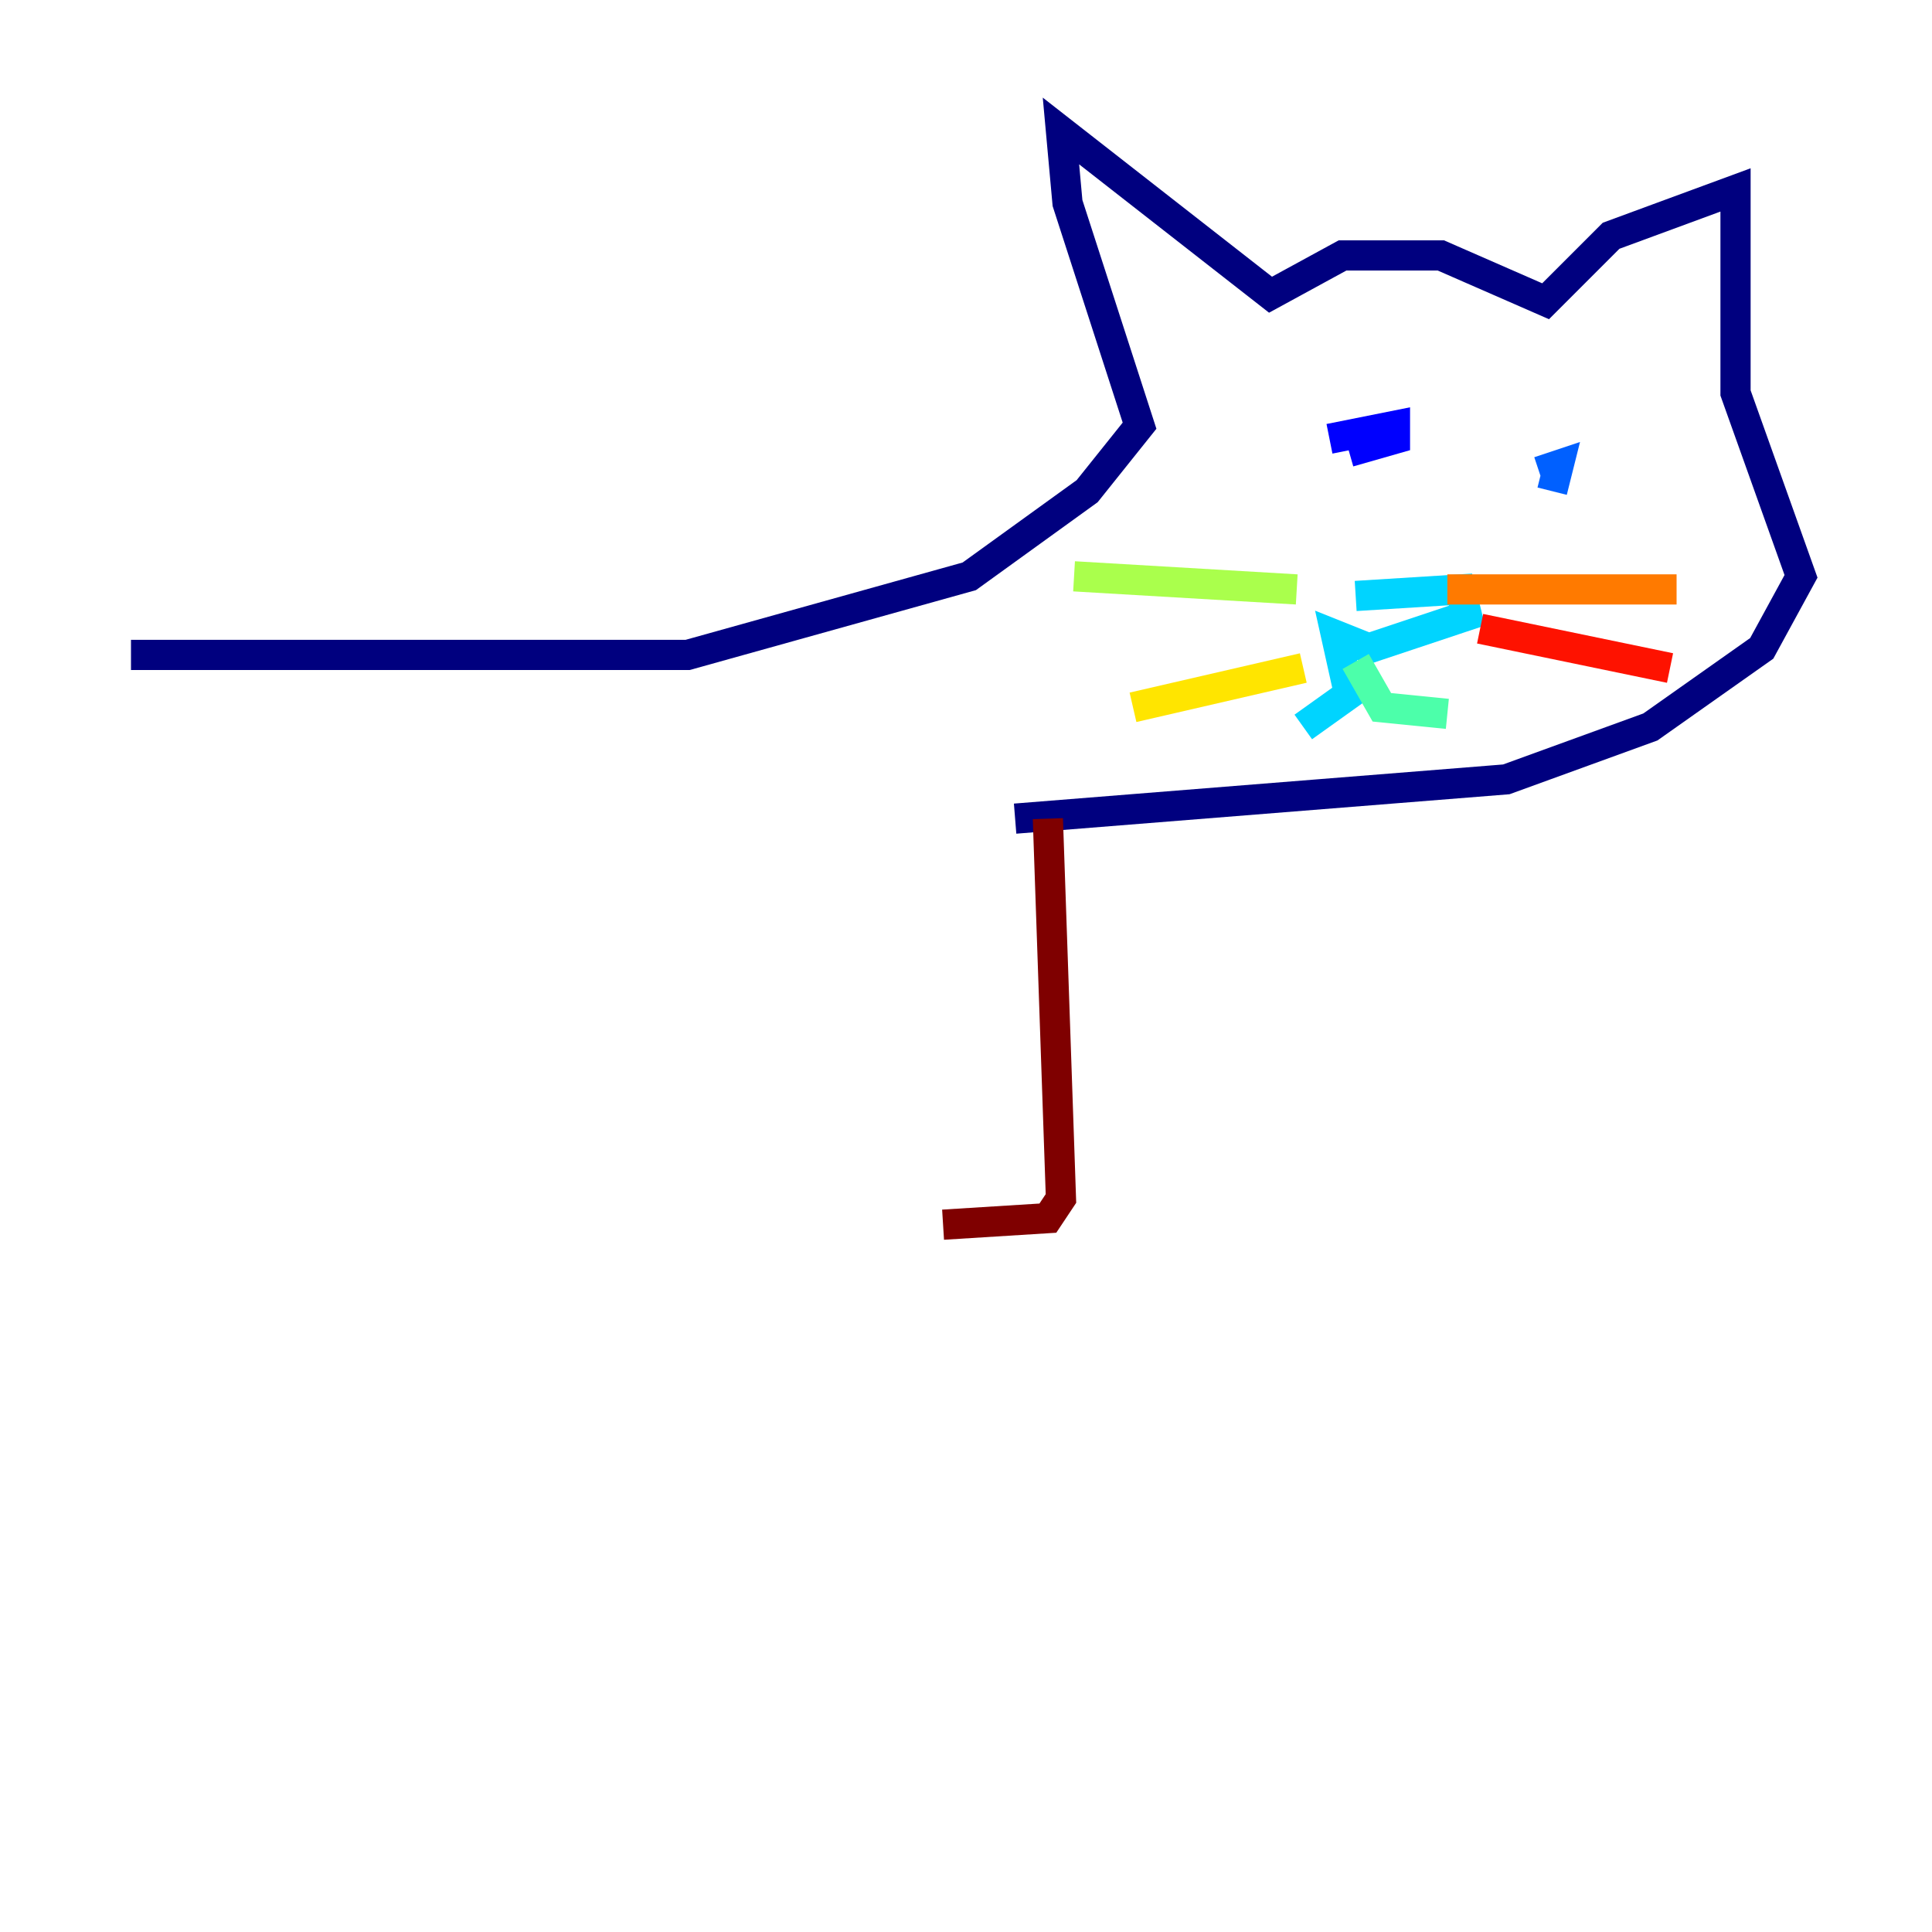 <?xml version="1.0" encoding="utf-8" ?>
<svg baseProfile="tiny" height="128" version="1.2" viewBox="0,0,128,128" width="128" xmlns="http://www.w3.org/2000/svg" xmlns:ev="http://www.w3.org/2001/xml-events" xmlns:xlink="http://www.w3.org/1999/xlink"><defs /><polyline fill="none" points="8.678,43.39 45.559,43.39 64.217,38.183 72.027,32.542 75.498,28.203 70.725,13.451 70.291,8.678 84.176,19.525 88.949,16.922 95.458,16.922 102.4,19.959 106.739,15.62 114.983,12.583 114.983,26.034 119.322,38.183 116.719,42.956 109.342,48.163 99.797,51.634 67.254,54.237" stroke="#00007f" stroke-width="2" /><polyline fill="none" points="88.081,29.071 92.42,28.203 92.42,29.071 89.383,29.939" stroke="#0000fe" stroke-width="2" /><polyline fill="none" points="101.966,31.241 103.268,30.807 102.834,32.542" stroke="#0060ff" stroke-width="2" /><polyline fill="none" points="89.817,39.485 96.759,39.051 97.193,40.786 90.685,42.956 88.515,42.088 89.383,45.993 86.346,48.163" stroke="#00d4ff" stroke-width="2" /><polyline fill="none" points="89.817,43.824 91.552,46.861 95.891,47.295" stroke="#4cffaa" stroke-width="2" /><polyline fill="none" points="85.912,39.051 71.159,38.183" stroke="#aaff4c" stroke-width="2" /><polyline fill="none" points="86.346,44.258 75.064,46.861" stroke="#ffe500" stroke-width="2" /><polyline fill="none" points="95.891,39.051 111.078,39.051" stroke="#ff7a00" stroke-width="2" /><polyline fill="none" points="98.061,41.654 110.644,44.258" stroke="#fe1200" stroke-width="2" /><polyline fill="none" points="69.424,54.237 70.291,79.403 69.424,80.705 62.481,81.139" stroke="#7f0000" stroke-width="2" /></svg>